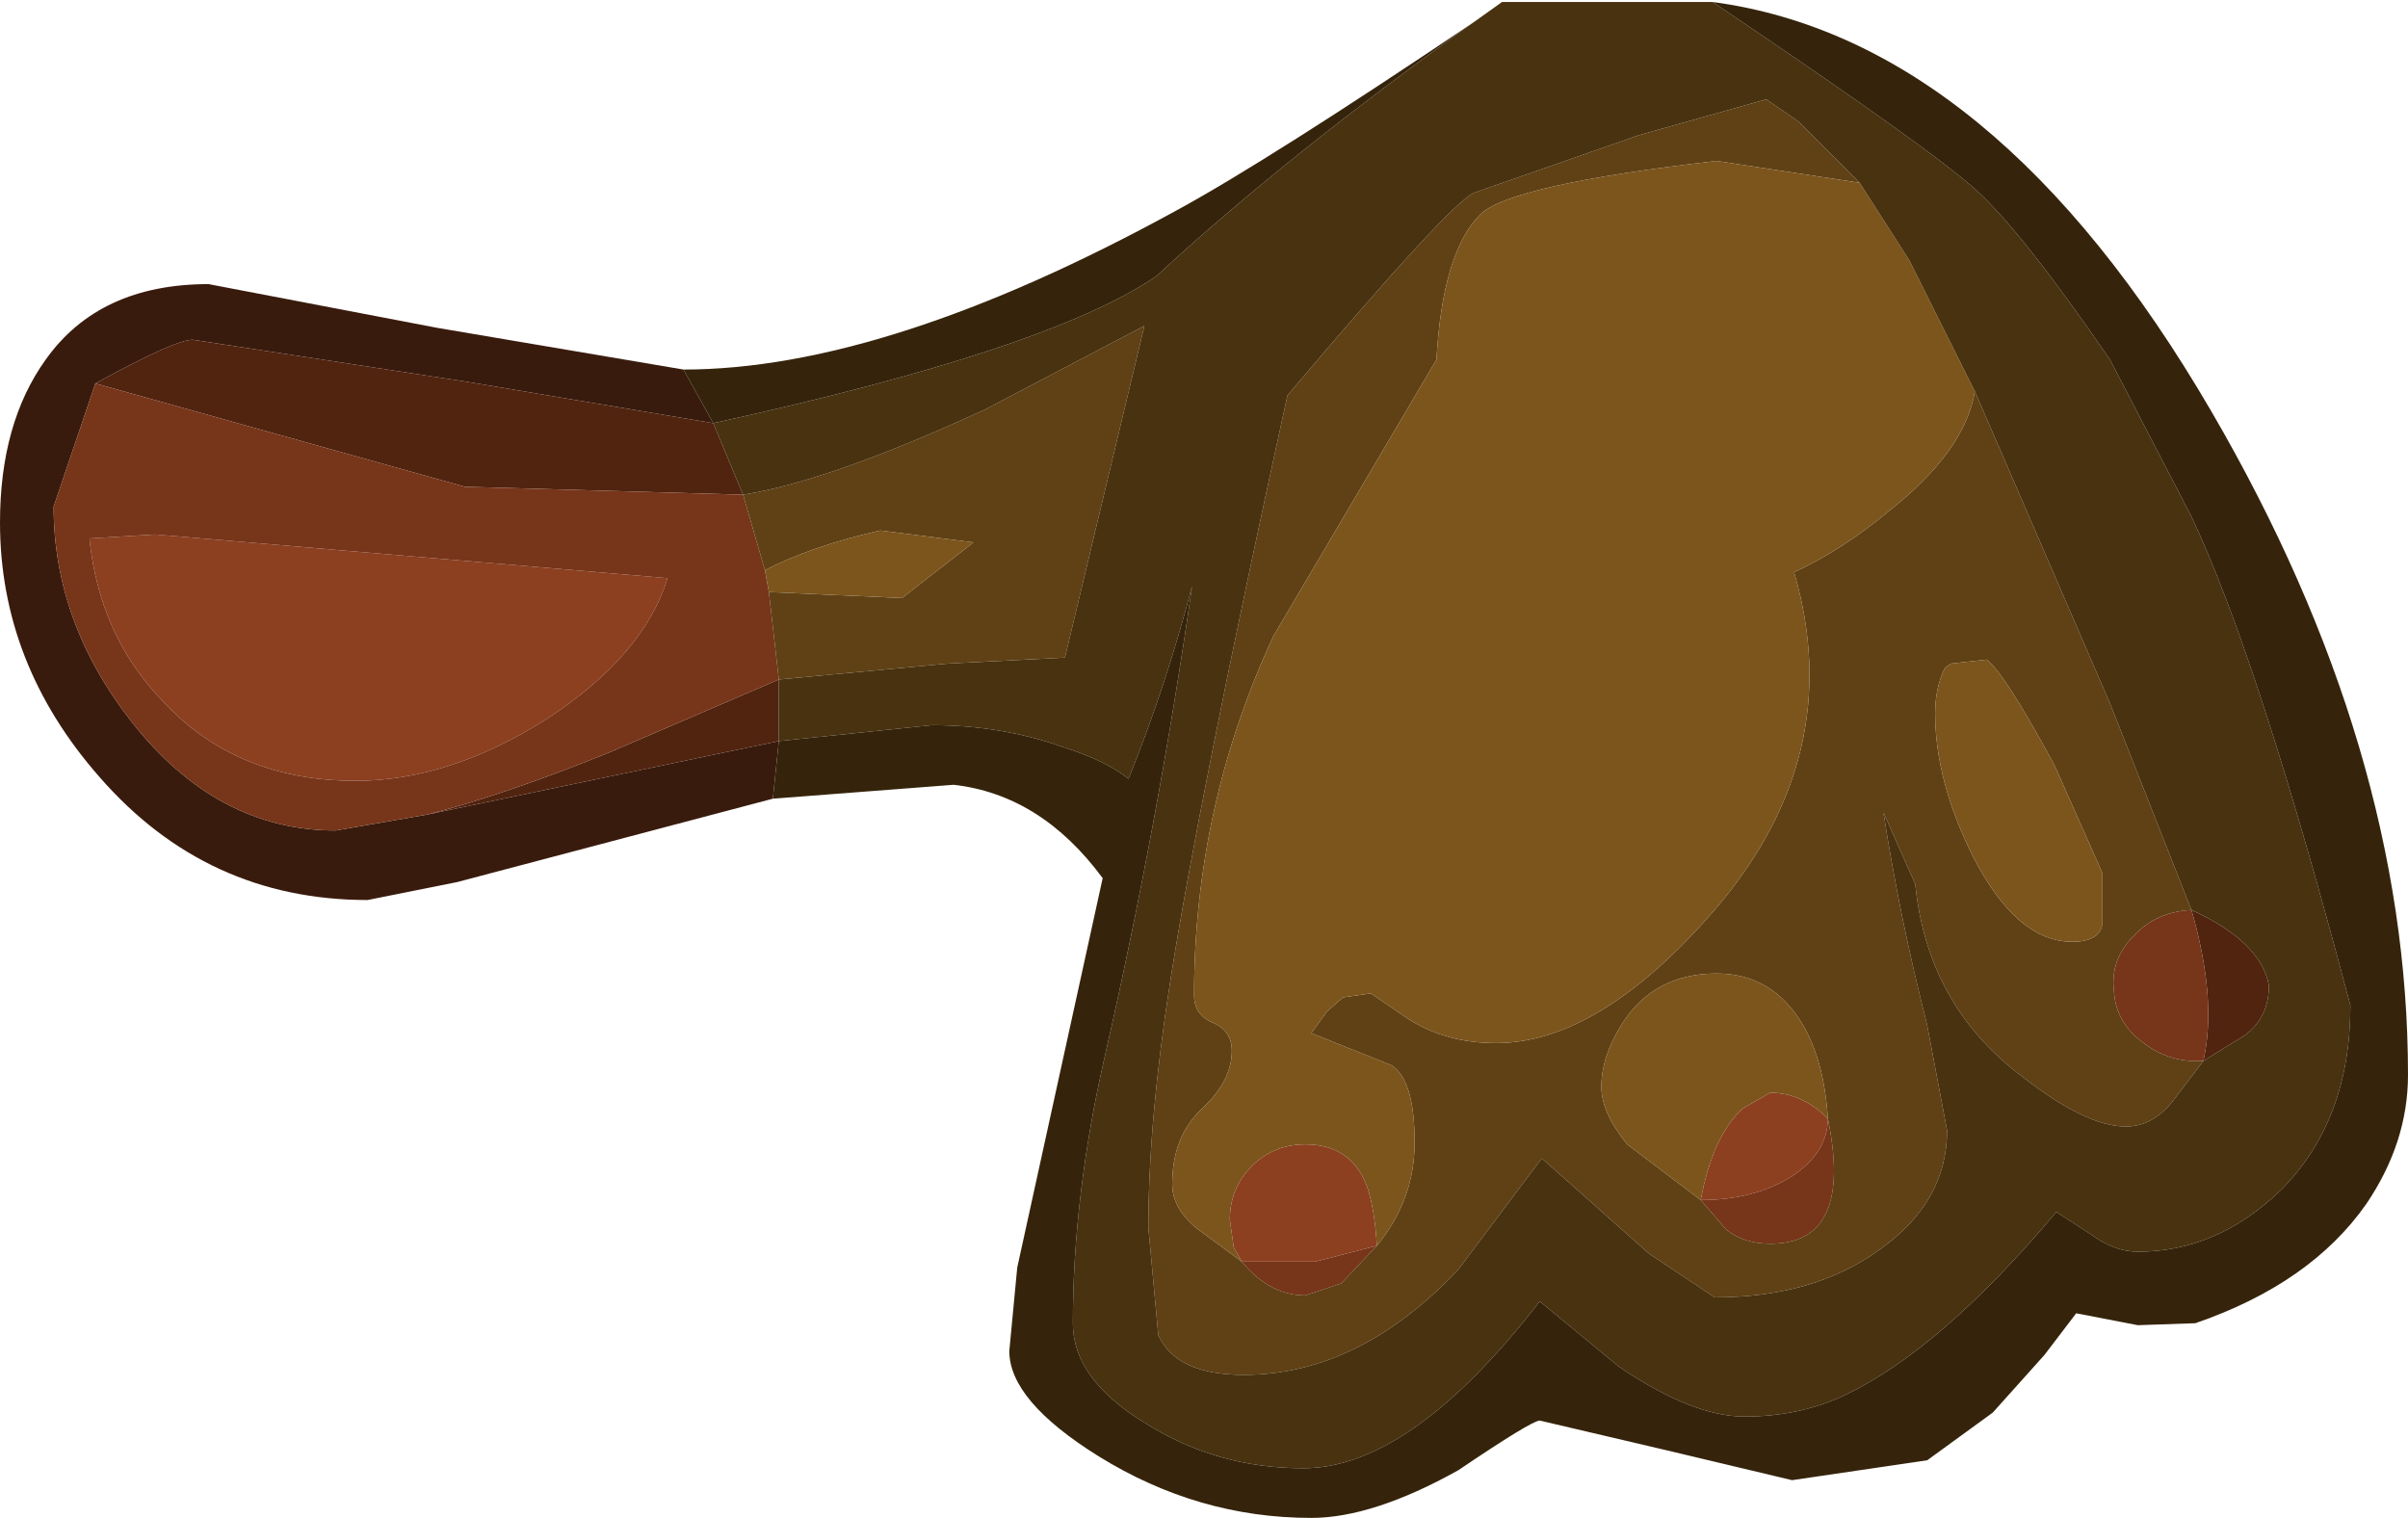 <?xml version="1.0" encoding="UTF-8" standalone="no"?>
<svg xmlns:ffdec="https://www.free-decompiler.com/flash" xmlns:xlink="http://www.w3.org/1999/xlink" ffdec:objectType="shape" height="38.2px" width="60.6px" xmlns="http://www.w3.org/2000/svg">
  <g transform="matrix(1.0, 0.0, 0.0, 1.0, 40.8, 4.25)">
    <path d="M-21.35 15.85 L-29.3 17.95 -31.55 18.4 Q-35.6 18.4 -38.3 15.3 -40.8 12.45 -40.8 8.9 -40.8 6.4 -39.65 4.8 -38.3 2.9 -35.55 2.9 L-29.8 4.0 -23.6 5.05 -22.85 6.4 -29.1 5.35 -35.95 4.3 Q-36.4 4.3 -38.4 5.4 L-39.45 8.5 Q-39.45 11.4 -37.5 13.9 -35.35 16.65 -32.35 16.65 L-30.05 16.25 -21.2 14.4 -21.35 15.85" fill="#391b0d" fill-rule="evenodd" stroke="none"/>
    <path d="M-22.85 6.4 L-22.1 8.2 -29.1 8.0 -38.4 5.4 Q-36.4 4.3 -35.95 4.3 L-29.1 5.35 -22.85 6.4 M-21.2 12.85 L-21.2 14.4 -30.05 16.25 Q-28.1 15.75 -25.5 14.7 L-21.2 12.85 M14.35 18.65 Q16.1 19.45 16.3 20.55 16.3 21.35 15.7 21.8 L14.65 22.45 Q15.0 20.9 14.35 18.65" fill="#512410" fill-rule="evenodd" stroke="none"/>
    <path d="M2.0 25.95 Q2.3 24.35 3.05 23.65 L3.75 23.25 Q4.55 23.25 5.2 23.9 5.2 24.75 4.3 25.35 3.35 25.95 2.0 25.95 M-9.55 27.5 L-9.75 27.15 -9.85 26.45 Q-9.85 25.65 -9.3 25.1 -8.75 24.55 -7.95 24.55 -6.8 24.55 -6.4 25.6 -6.2 26.2 -6.15 27.1 L-7.7 27.5 -9.55 27.5 M-36.9 9.2 L-24.0 10.3 Q-24.6 12.25 -27.05 13.85 -29.5 15.4 -31.85 15.4 -34.85 15.4 -36.7 13.4 -38.3 11.75 -38.55 9.3 L-36.9 9.2" fill="#8c4020" fill-rule="evenodd" stroke="none"/>
    <path d="M14.35 18.65 Q15.0 20.9 14.65 22.45 13.8 22.5 13.15 22.0 12.45 21.5 12.4 20.7 12.3 19.9 12.9 19.3 13.45 18.7 14.35 18.65 M2.0 25.95 Q3.35 25.95 4.3 25.35 5.2 24.75 5.2 23.9 5.85 27.05 3.75 27.05 3.1 27.05 2.65 26.7 L2.0 25.95 M-6.15 27.1 L-7.05 28.05 -7.95 28.35 Q-8.85 28.35 -9.55 27.5 L-7.7 27.5 -6.15 27.1 M-21.45 10.65 L-21.2 12.85 -25.5 14.7 Q-28.1 15.75 -30.05 16.25 L-32.35 16.65 Q-35.35 16.65 -37.5 13.9 -39.45 11.4 -39.45 8.5 L-38.4 5.4 -29.1 8.0 -22.1 8.2 -21.55 10.1 -21.45 10.65 M-36.9 9.2 L-38.55 9.3 Q-38.3 11.75 -36.7 13.4 -34.85 15.4 -31.85 15.4 -29.5 15.4 -27.05 13.85 -24.6 12.25 -24.0 10.3 L-36.9 9.2" fill="#77351a" fill-rule="evenodd" stroke="none"/>
    <path d="M-22.1 8.2 Q-19.9 7.85 -16.0 6.05 L-12.0 3.95 -14.0 12.3 -16.95 12.45 -21.2 12.85 -21.45 10.65 -18.1 10.8 -16.3 9.4 -18.65 9.1 Q-20.4 9.5 -21.55 10.1 L-22.1 8.2 M14.65 22.45 L13.85 23.5 Q13.35 24.1 12.7 24.1 11.7 24.1 10.1 22.85 7.7 21.05 7.4 18.0 L6.6 16.2 Q7.0 18.8 7.7 21.55 L8.2 24.2 Q8.2 26.0 6.5 27.2 4.85 28.4 2.35 28.4 L0.7 27.3 -2.0 24.9 -4.1 27.7 Q-6.6 30.35 -9.5 30.35 -11.2 30.35 -11.65 29.35 L-11.9 26.65 Q-11.9 23.95 -11.35 20.45 -10.65 15.95 -8.4 5.7 -4.3 0.85 -3.7 0.6 L0.45 -0.85 3.65 -1.75 4.45 -1.2 6.0 0.35 2.4 -0.2 Q-2.8 0.4 -3.55 1.15 -4.5 2.1 -4.65 4.8 L-8.75 11.75 Q-10.75 16.05 -10.75 20.8 -10.75 21.3 -10.25 21.5 -9.8 21.7 -9.8 22.2 -9.8 22.95 -10.55 23.65 -11.3 24.35 -11.3 25.55 -11.3 26.15 -10.7 26.65 L-9.55 27.5 Q-8.85 28.35 -7.95 28.35 L-7.05 28.05 -6.15 27.1 Q-5.2 25.95 -5.2 24.5 -5.2 22.9 -5.8 22.55 L-7.8 21.75 -7.4 21.2 -7.0 20.85 -6.3 20.75 -5.35 21.4 Q-4.4 22.0 -3.15 22.0 -0.55 22.0 2.35 18.65 5.7 14.75 4.35 10.15 5.55 9.6 6.75 8.6 8.65 7.1 8.9 5.6 L12.3 13.45 14.35 18.65 Q13.45 18.7 12.9 19.3 12.3 19.9 12.4 20.7 12.45 21.5 13.15 22.0 13.8 22.5 14.65 22.45 M8.15 12.55 Q7.9 13.05 7.9 13.7 7.9 15.4 8.85 17.3 9.95 19.45 11.35 19.45 12.0 19.45 12.1 19.05 L12.1 17.7 10.9 15.0 Q9.65 12.7 9.2 12.35 L8.3 12.45 8.15 12.55 M5.2 23.9 Q5.1 22.3 4.45 21.35 3.7 20.25 2.4 20.25 0.8 20.25 0.0 21.55 -0.5 22.35 -0.5 23.1 -0.5 23.75 0.15 24.55 L2.0 25.95 2.65 26.7 Q3.1 27.05 3.75 27.05 5.85 27.05 5.2 23.9" fill="#5f4115" fill-rule="evenodd" stroke="none"/>
    <path d="M6.0 0.35 L7.25 2.3 8.9 5.6 Q8.65 7.1 6.75 8.6 5.55 9.6 4.35 10.15 5.7 14.75 2.35 18.65 -0.55 22.0 -3.15 22.0 -4.4 22.0 -5.35 21.4 L-6.3 20.75 -7.0 20.85 -7.4 21.2 -7.8 21.75 -5.8 22.55 Q-5.2 22.9 -5.2 24.5 -5.2 25.95 -6.15 27.1 -6.2 26.2 -6.4 25.6 -6.8 24.55 -7.95 24.55 -8.75 24.55 -9.3 25.1 -9.85 25.65 -9.85 26.45 L-9.75 27.15 -9.55 27.5 -10.7 26.65 Q-11.3 26.15 -11.3 25.55 -11.3 24.35 -10.55 23.65 -9.8 22.95 -9.8 22.2 -9.8 21.7 -10.25 21.5 -10.75 21.3 -10.75 20.8 -10.75 16.05 -8.75 11.75 L-4.65 4.8 Q-4.5 2.1 -3.55 1.15 -2.8 0.4 2.4 -0.2 L6.0 0.35 M8.15 12.55 L8.3 12.45 9.2 12.35 Q9.65 12.7 10.9 15.0 L12.1 17.7 12.1 19.05 Q12.0 19.45 11.35 19.45 9.95 19.45 8.85 17.3 7.9 15.4 7.9 13.7 7.9 13.05 8.15 12.55 M5.2 23.9 Q4.55 23.25 3.75 23.25 L3.05 23.65 Q2.3 24.35 2.0 25.95 L0.15 24.55 Q-0.5 23.75 -0.5 23.1 -0.5 22.35 0.0 21.55 0.8 20.25 2.4 20.25 3.7 20.25 4.45 21.35 5.1 22.3 5.2 23.9 M-21.55 10.1 Q-20.4 9.5 -18.65 9.1 L-16.3 9.4 -18.1 10.8 -21.45 10.65 -21.55 10.1" fill="#7c551d" fill-rule="evenodd" stroke="none"/>
    <path d="M-3.7 -3.7 L-3.0 -4.2 2.3 -4.2 Q7.8 -0.5 8.95 0.55 10.1 1.6 12.3 4.8 L14.35 8.75 Q16.05 12.35 18.35 21.05 18.35 23.95 16.6 25.7 15.0 27.25 13.0 27.25 12.4 27.25 11.8 26.8 L10.95 26.25 Q8.05 29.7 5.65 30.85 4.5 31.4 3.1 31.4 1.8 31.4 -0.05 30.15 L-2.05 28.5 Q-5.3 32.7 -8.0 32.7 -10.2 32.7 -12.0 31.55 -13.8 30.45 -13.8 29.05 -13.8 25.85 -13.0 22.35 -11.65 16.45 -10.8 10.5 -11.45 13.0 -12.4 15.35 -12.95 14.9 -14.05 14.55 -15.6 14.0 -17.35 14.0 L-21.2 14.4 -21.2 12.85 -16.95 12.45 -14.0 12.3 -12.0 3.95 -16.0 6.05 Q-19.9 7.85 -22.1 8.2 L-22.85 6.4 Q-14.4 4.55 -11.7 2.7 -8.4 -0.35 -3.7 -3.7 M6.0 0.35 L4.45 -1.2 3.65 -1.75 0.45 -0.85 -3.7 0.6 Q-4.3 0.85 -8.4 5.7 -10.65 15.95 -11.35 20.45 -11.9 23.95 -11.9 26.65 L-11.65 29.35 Q-11.2 30.35 -9.5 30.35 -6.6 30.35 -4.1 27.7 L-2.0 24.9 0.7 27.3 2.35 28.4 Q4.85 28.4 6.5 27.2 8.2 26.0 8.2 24.2 L7.7 21.55 Q7.0 18.8 6.6 16.2 L7.4 18.0 Q7.7 21.05 10.1 22.85 11.7 24.1 12.7 24.1 13.35 24.1 13.85 23.5 L14.65 22.45 15.7 21.8 Q16.3 21.35 16.3 20.55 16.1 19.45 14.35 18.65 L12.3 13.45 8.9 5.6 7.25 2.3 6.0 0.35" fill="#493210" fill-rule="evenodd" stroke="none"/>
    <path d="M-3.7 -3.7 Q-8.4 -0.35 -11.7 2.7 -14.4 4.55 -22.85 6.4 L-23.6 5.05 Q-18.5 5.05 -11.2 1.05 -8.9 -0.2 -3.7 -3.7 M-21.2 14.4 L-17.35 14.0 Q-15.6 14.0 -14.05 14.55 -12.95 14.9 -12.4 15.35 -11.45 13.0 -10.8 10.5 -11.65 16.45 -13.0 22.35 -13.8 25.85 -13.8 29.05 -13.8 30.45 -12.0 31.55 -10.2 32.7 -8.0 32.7 -5.3 32.7 -2.05 28.5 L-0.05 30.15 Q1.8 31.4 3.1 31.4 4.5 31.4 5.65 30.85 8.05 29.7 10.95 26.25 L11.8 26.8 Q12.4 27.25 13.0 27.25 15.0 27.25 16.6 25.7 18.35 23.95 18.35 21.05 16.05 12.35 14.35 8.75 L12.3 4.8 Q10.1 1.6 8.95 0.55 7.8 -0.5 2.3 -4.2 9.4 -3.25 14.85 6.1 19.8 14.6 19.8 22.8 19.8 24.5 18.75 26.05 17.35 28.05 14.45 29.05 L13.0 29.1 11.45 28.8 10.65 29.85 9.35 31.3 7.7 32.5 4.3 33.0 1.15 32.25 -2.05 31.5 Q-2.25 31.5 -4.1 32.75 -6.25 33.95 -7.8 33.95 -10.65 33.95 -13.15 32.4 -15.4 31.0 -15.4 29.75 L-15.2 27.65 -13.05 17.85 Q-14.6 15.75 -16.8 15.5 L-21.35 15.85 -21.2 14.4" fill="#35240b" fill-rule="evenodd" stroke="none"/>
  </g>
</svg>
